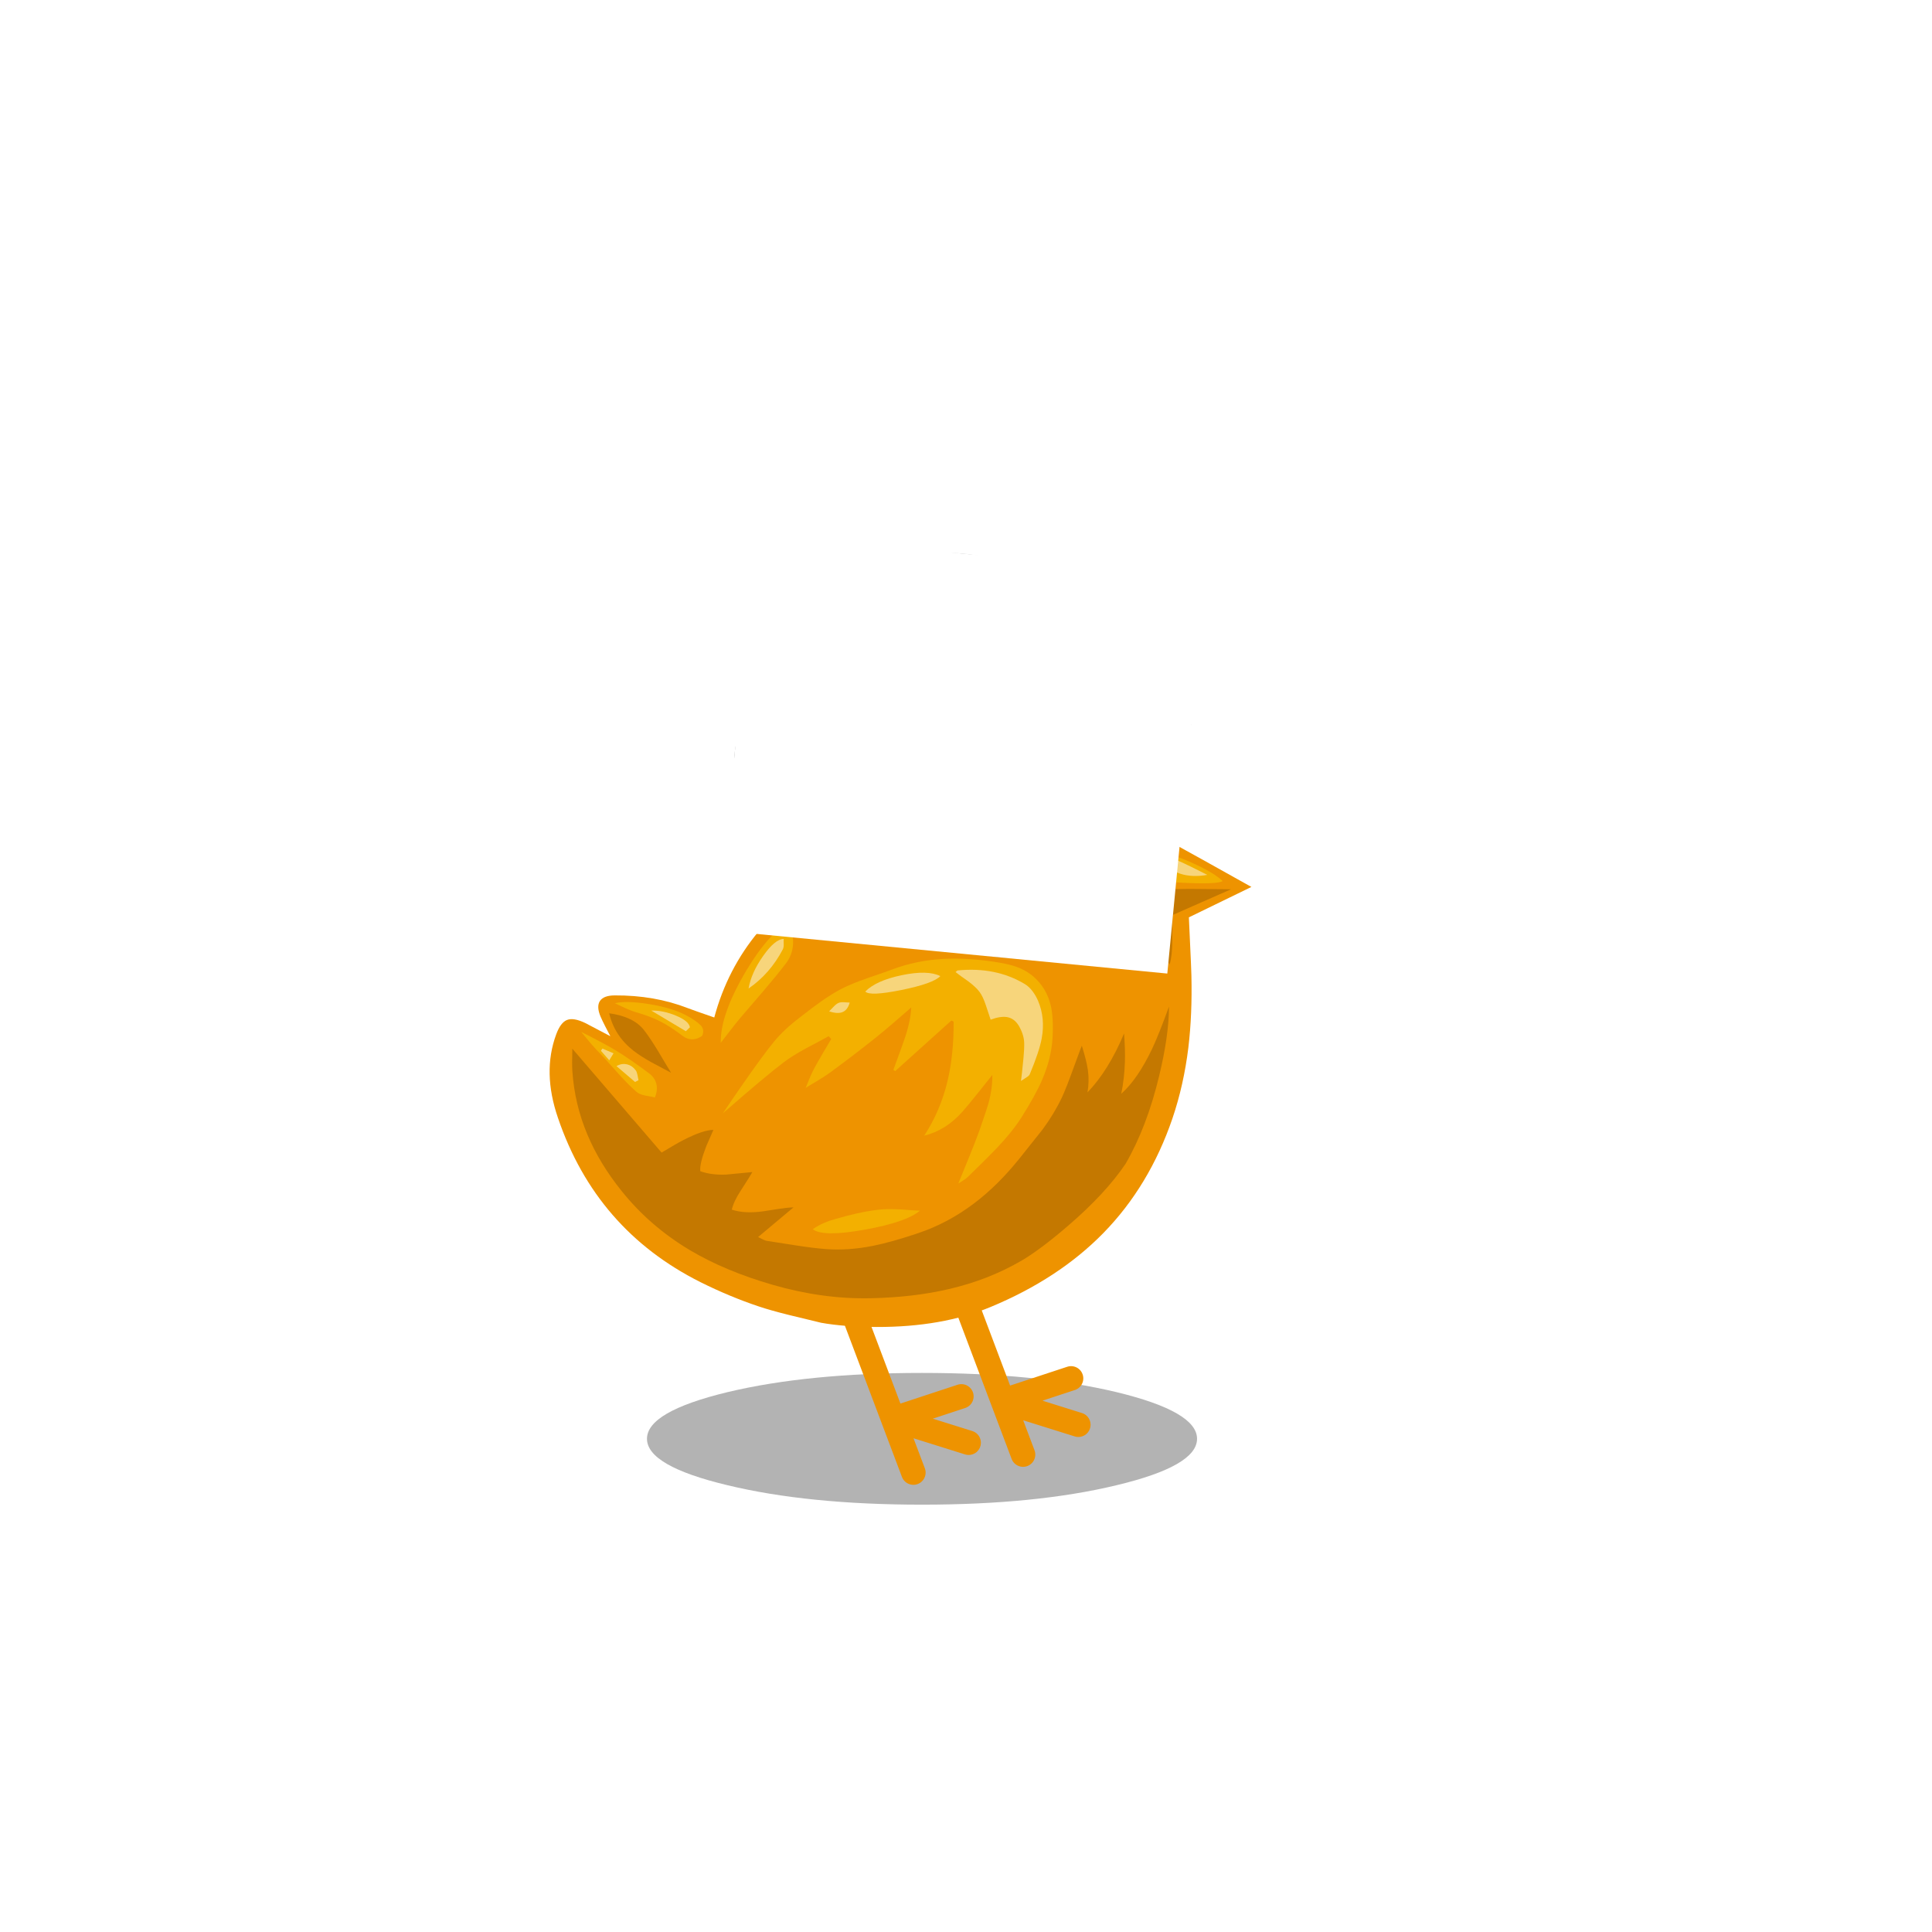 <?xml version="1.0" encoding="utf-8"?><svg id="chickLoop_speech_borg" image-rendering="auto" baseProfile="basic" version="1.1" x="0px" y="0px" width="400" height="400" xmlns="http://www.w3.org/2000/svg" xmlns:xlink="http://www.w3.org/1999/xlink"><defs><g id="chick_all" overflow="visible"><g id="chick_body" transform="translate(63.35 46.8)"><path fill="#EE9300" stroke="none" d="M412.45 266.05Q409.85 258.9 405.95 257.4 402.1 255.9 395.15 259.25 394.1 259.75 380.3 267.05 380.5 266.7 383.4 261.1 385.1 257.75 386.05 255.55 388.65 249.5 386.5 246.2 384.35 242.9 377.8 242.85 354.15 242.7 334.35 250.4 331.25 251.6 318.65 255.95 310.9 227.1 292.3 204.85 272.05 180.65 245.3 172.7 243.95 151.65 233.35 129.8 216.3 94.9 182.8 82.65 148.5 70.15 121.3 75.05 104.2 78.1 86.4 89.7 74.65 97.3 62.65 118.75 58.75 125.65 54.2 136.25 53.6 137.7 51.45 144.65 49.3 151.1 47.75 151.95 34.75 159.05 0 178.5L37.1 196.55Q36.95 199.75 36.3 214.05 35.8 224.35 35.6 230.85 35.05 254.15 37.4 273.8 40.15 296.15 46.85 315.85 60.55 355.95 87.9 383.9 114.4 410.95 154.75 427.7 183.6 439.65 222.3 439.55 241.65 439.5 255.25 437.05 261.8 435.4 274.25 432.45 285.15 429.75 292.3 427.35 309.6 421.55 326.75 413 388.85 381.9 411.4 315.45 420.7 288.4 412.45 266.05Z"/><path fill="#C47800" stroke="none" d="M402.85 287.55Q403.1 283.85 402.85 274.45 366.5 316.85 349.9 336.1 341.5 331 336.95 328.65 325 322.55 319.2 322.65L319.2 322.7 323.4 332.3Q327.45 342.8 326.95 347.15 320.35 349.5 311.65 349.15 311.1 349.15 296.05 347.65 296.95 349.4 303 358.75 307.15 365.1 308.25 369.95 300.65 372.45 289.75 370.95 283.75 370 280.75 369.55 275.35 368.7 271.65 368.6L292.65 386.2Q290.45 387.3 289.65 387.7 288.35 388.35 287.55 388.45 275.8 390.35 269.95 391.2 259.6 392.8 252.3 393.35 239.4 394.35 224.65 391.45 213.65 389.25 197.85 383.95 180 377.95 164.55 366.25 150.55 355.7 137.8 339.85 125.45 324.45 123.9 322.4 117 313.05 112.45 303.45 110.2 298.8 105.2 285 100.7 272.65 100.6 272.7 97.8 281.55 97 287.25 96.1 293.85 97.25 300.4 84.75 287.45 75.55 265.45 74.8 275.1 75.05 282.45 75.35 291.9 77.2 301.2 67.5 292.55 58.95 274.65 55 266.3 48.9 249.5 48.9 266.35 54.7 290.5 61.95 320.8 74.65 342.75 86.5 360.35 108.75 379.5 125.5 393.9 136.55 400.3 156.05 411.65 179.65 417.1 200.4 421.95 225.7 422.5 254.2 423.15 283.95 414.55 312.1 406.45 333.15 393.95 356.85 379.8 373.6 358.9 386.7 342.6 393.9 325.45 401.55 307.3 402.85 287.55Z"/><path fill="#C47800" stroke="none" d="M32.65 179.7Q19.2 179.9 12.1 179.9L46.6 195.1Q47 198.3 46.95 209.9 46.9 219 48.5 224.5 55.35 214.2 58.85 207.15 63.65 197.3 65.4 187.4 61.05 184.4 58.9 183 55.05 180.4 52.35 180.2 44.35 179.6 32.65 179.7Z"/><path fill="#C47800" stroke="none" d="M352 275.85Q346.9 284.5 344.25 288.75 348.1 286.7 355.8 282.6 362.35 278.95 366.6 275.65 377.9 266.75 381 253.45 366.65 255.4 360.35 263.4 356.65 268.2 352 275.85Z"/><path fill="#F3B000" stroke="none" d="M140.05 225.65Q133.55 227.9 129 231.95 121.4 238.7 119 249 117.3 256.45 118 268.55 118.75 280.45 124.25 293.15 128.2 302.25 136.55 315.45 142.05 324 151.4 333.8 156.85 339.5 168.15 350.45 169.15 351.45 170.85 352.55 171.85 353.15 173.85 354.4 169.45 343.7 167.35 338.45 163.55 329.15 161.25 322.7 157.05 310.65 156 306.95 153.55 297.85 153.7 290.05 156.85 293.9 162.65 301.25 167.8 307.7 171.4 311.8 181.2 322.9 194.1 326.05 184.45 311.3 180.2 293.35 176.55 277.85 176.65 258.4L178 257.75 211.3 287.75 212.4 287Q208 275.1 205.9 269.05 202.15 258.3 201.8 250 205.45 253.1 212.3 259.1 218.35 264.3 222.6 267.7 235.45 278 250.2 288.8 252.9 290.75 257.2 293.35 259.6 294.8 264.4 297.65 261.4 290 259.5 286.4 257.6 282.85 254.45 277.5 249.8 269.65 249.25 268.7L250.8 267.05Q255.25 269.55 264.3 274.3 272.3 278.65 277.2 282.35 288.4 290.8 313.55 312.8 308.6 305.4 302.35 296.4 289.85 278.35 283.3 270.4 277.5 263.25 267.75 255.8 259.5 249.4 255.65 246.7 248.75 241.8 242.9 238.8 237.2 235.9 228.05 232.7 217.85 229.25 212.8 227.35 198.8 222.1 182.8 221.2 168.9 220.45 152.3 222.95 144.65 224.1 140.05 225.65Z"/><path fill="#F3B000" stroke="none" d="M299.55 227.95Q292.9 216.8 286.05 209.2 278.85 201.25 274.05 200.25 268.9 214.25 276.05 223.75 281.15 230.45 289.55 240.3 302.05 254.85 303.45 256.5 305.75 259.25 309 263.45 310.85 265.85 314.8 270.95 315.15 254.15 299.55 227.95Z"/><path fill="#F3B000" stroke="none" d="M110.3 182.05Q112.25 185.15 114.8 187.3 119.6 191.35 127.25 193.05 134.6 194.7 142.35 193.75 150.35 192.8 156.35 189.35 162.85 185.7 165.4 179.9 165.4 173.2 160 170.35 158.3 169.5 156.3 169.1L154.6 168.9Q148.7 167.7 140.65 166.8 124.65 164.95 114.25 166.3 111 166.7 109 169.3 107 171.95 107.5 175.1 108.05 178.55 110.3 182.05Z"/><path fill="#F3B000" stroke="none" d="M239.9 373.6Q227.4 370.35 218.6 369.75 214.2 369.45 207.6 369.85 200.3 370.4 196.65 370.55 204.65 377.35 229.25 381.8 254.15 386.3 260.2 381.55 256.1 378.6 250.25 376.55 248.1 375.8 239.9 373.6Z"/><path fill="#F3B000" stroke="none" d="M357.35 289.05Q353.95 291.6 353 295.35 352.1 299.1 353.9 303.4 355.7 302.9 359.7 302.25 363.2 301.5 364.8 300.05 370.4 295.15 376.95 287.7 385.25 278.35 388.7 274.9 390.8 272.8 397.6 264.5 383.55 271.55 376.9 275.6 369.2 280.25 357.35 289.05Z"/><path fill="#F3B000" stroke="none" d="M34.45 164.55Q22.05 170.2 17.05 175 19.95 177 40.2 176.05 60.45 175.1 64.7 172.85 63.4 170.9 62.75 169.95 61.65 168.3 60.65 167.35 58.85 165.6 56.05 163.25 52.9 160.6 51.3 159.25 46.8 158.9 34.45 164.55Z"/><path fill="#F3B000" stroke="none" d="M59.45 143.55Q58.8 144.85 59.3 147.4 59.6 148.85 60.2 151.75L67.1 151.75Q73.4 146.5 76.8 134 80.15 121.55 78.2 110.55 77.8 110.9 76.95 111.5 76.25 112.05 75.95 112.5 73.15 117.65 67.5 127.95 62.65 136.9 59.45 143.55Z"/><path fill="#F3B000" stroke="none" d="M337.6 266.75Q344.65 261.35 350.75 258.25 357 255.1 365.35 252.75 368.75 251.8 377.6 247.5 371.2 245.9 358.3 247.85 349.65 249.2 343.4 251.3 335.65 253.85 329.7 258.1 326.85 260.15 326 261.5 324.5 263.85 325.85 266.85 331.95 271.05 337.6 266.75Z"/><path fill="#F7D57B" stroke="none" d="M129.75 240.5Q127.85 243.05 126.55 246.1 122.2 256.35 124.4 268.35 125.8 276.05 131.5 289.65 131.85 290.45 133.4 291.45 136.4 293.35 136.7 293.6L136.1 288.65Q135.5 282.75 135.2 279.8 134.7 274.55 134.8 270.95 134.95 266.1 138 260.85 140.65 256.45 145.05 255.7 148.95 255.1 154.7 257.25 156.65 251.35 157.6 248.5 159.3 243.4 161.35 240.7 163.5 237.85 167.9 234.55 173.05 231 175.5 229 174.5 228.05 174.4 228.05 151.55 225.75 134.3 236.2 131.9 237.65 129.75 240.5Z"/><path fill="#F7D57B" stroke="none" d="M229.05 240.55Q222.7 234.05 207.4 230.85 192 227.65 184.55 231.4 188.7 235.8 207.65 239.65 226.5 243.45 229.05 240.55Z"/><path fill="#F7D57B" stroke="none" d="M250.5 252.3Q248.55 250.25 247.65 249.35 246.15 247.8 244.9 247.3 243.8 246.8 241.85 246.9 239.5 247.1 238.3 247.1 239.5 251.45 242.45 252.7 245.4 254 250.5 252.3Z"/><path fill="#F7D57B" stroke="none" d="M298.3 238.75Q296.7 229.45 289.7 219.5 282.6 209.4 277.45 209.35 277.55 210.45 277.45 212.65 277.45 214.55 278 215.55 285.6 230.05 298.3 238.75Z"/><path fill="#F7D57B" stroke="none" d="M155.8 176.1L140.05 187.35Q145.75 190 152 186.95 158.25 183.9 159.55 177.85L155.8 176.1Z"/><path fill="#F7D57B" stroke="none" d="M364.2 290.1Q364 291.1 363.6 293.15L365.65 294.2 376.65 284.8Q373.55 283 370.45 283.75 367.35 284.45 365.2 287.35 364.55 288.25 364.2 290.1Z"/><path fill="#F7D57B" stroke="none" d="M385 274.4L378.4 277.2 380.95 281.35 385.9 275.7 385 274.4Z"/><path fill="#F7D57B" stroke="none" d="M35.55 166.65Q29.3 169.8 26.15 171.35 35.25 172.95 42.25 170.65 49.25 168.35 50.7 163.45 48.7 162.75 47.7 162.45 45.95 161.85 45.05 162.25 41 163.95 35.55 166.65Z"/><path fill="#F7D57B" stroke="none" d="M66.05 134.4Q63.7 139.95 64.7 143.55 68.7 142.75 71.1 137.05 73.55 131.3 71.95 126.3 68.4 128.8 66.05 134.4Z"/><path fill="#F7D57B" stroke="none" d="M335.5 264.1L356 251.85Q348.9 251.7 341.4 254.85 333.7 258.05 333.1 261.75L335.5 264.1Z"/><g id="chick_feather1" transform="translate(149.55 44.95)"><path fill="#EE9300" stroke="none" d="M72.8 16.2Q71.4 10.15 64.95 5.55 58.25 .75 49.45 .1 39.5 -.7 30.05 4.2 17.95 10.5 7.75 23.45 4.55 27.55 1.95 31.75L0 35.2 10.6 31Q23.8 26.65 36.5 25.95 43.1 25.6 48.9 27 51.25 27.55 57.05 29.65 60.95 31.1 63.1 30.85 66.1 30.55 69.3 27.45 74.35 22.6 72.8 16.2Z"/></g><g id="chick_feather2" transform="translate(138.55 0)"><path fill="#EE9300" stroke="none" d="M52.25 13.7Q51.85 5.55 45.1 2.05 38.75 -1.3 29.85 .8 20.55 2.95 13.2 10.1 4.9 18.2 1.95 30.2 -1.85 45.6 1.75 64.4 3.5 73.85 6.05 80.15 7.35 75.05 10.5 67.65 16.8 52.85 25.9 41.2 30.6 35.15 36.25 31.15 38.55 29.5 44.8 26.1 49 23.75 50.5 21.7 52.5 18.9 52.25 13.7Z"/></g><g id="chick_eye" transform="translate(108.95 139.95)"><g id="chick_eye_g"><animateTransform attributeName="transform" additive="replace" type="translate" repeatCount="indefinite" dur="16.292s" keyTimes="0;.102;.102;.105;.105;.309;.309;.312;.312;.32;.32;.322;.322;1" values="21.85,21.85;21.85,21.85;21.85,21.904;21.85,21.904;21.85,21.85;21.85,21.85;21.85,21.904;21.85,21.904;21.85,21.85;21.85,21.85;21.85,21.904;21.85,21.904;21.85,21.85;21.85,21.85" calcMode="discrete"/><animateTransform attributeName="transform" additive="sum" type="scale" repeatCount="indefinite" dur="16.292s" keyTimes="0;.102;.102;.105;.105;.309;.309;.312;.312;.32;.32;.322;.322;1" values="1,1;1,1;1,.183;1,.183;1,1;1,1;1,.183;1,.183;1,1;1,1;1,.183;1,.183;1,1;1,1" calcMode="discrete"/><animateTransform attributeName="transform" additive="sum" type="translate" repeatCount="indefinite" dur="16.292s" keyTimes="0;.102;.102;.105;.105;.309;.309;.312;.312;.32;.32;.322;.322;1" values="-21.85,-21.85;-21.85,-21.85;-21.85,-22.15;-21.85,-22.15;-21.85,-21.85;-21.85,-21.85;-21.85,-22.15;-21.85,-22.15;-21.85,-21.85;-21.85,-21.85;-21.85,-22.15;-21.85,-22.15;-21.85,-21.85;-21.85,-21.85" calcMode="discrete"/><path fill="#FEFEFD" stroke="none" d="M6.4 6.4Q0 12.8 0 21.85 0 30.95 6.4 37.3 12.8 43.7 21.85 43.7 30.9 43.7 37.3 37.3 43.7 30.9 43.7 21.85 43.7 12.8 37.3 6.4 30.9 0 21.85 0 12.8 0 6.4 6.4Z"/></g></g></g></g></defs><g id="Scene-1" overflow="visible"><g id="chick_shadow" transform="matrix(.901 0 0 .947 133.95 284.25)"><animateTransform attributeName="transform" additive="replace" type="translate" repeatCount="indefinite" dur="1.667s" keyTimes="0;.025;.025;.05;.05;.075;.075;.1;.1;.125;.125;.2;.2;.225;.225;.25;.25;.275;.275;.3;.3;.4;.4;.425;.425;.45;.45;.475;.475;.5;.5;1" values="191.132,298.124;191.132,298.124;191.144,298.171;191.144,298.171;191.116,298.171;191.116,298.171;191.184,298.221;191.184,298.221;191.246,298.221;191.246,298.221;191.165,298.171;191.165,298.171;189.216,298.249;189.216,298.249;187.223,298.29;187.223,298.29;185.28,298.277;185.28,298.277;183.32,298.236;183.32,298.236;181.297,298.272;181.297,298.272;183.269,298.228;183.269,298.228;185.212,298.208;185.212,298.208;187.217,298.176;187.217,298.176;189.199,298.15;189.199,298.15;191.132,298.124;191.132,298.124" calcMode="discrete"/><animateTransform attributeName="transform" additive="sum" type="scale" repeatCount="indefinite" dur="1.667s" keyTimes="0;.025;.025;.05;.05;.075;.075;.1;.1;.125;.125;.2;.2;.225;.225;.25;.25;.275;.275;.3;.3;.4;.4;.425;.425;.45;.45;.475;.475;.5;.5;1" values=".901,.947;.901,.947;.896,.947;.896,.947;.892,.947;.892,.947;.887,.947;.887,.947;.883,.947;.883,.947;.878,.947;.878,.947;.824,.902;.824,.902;.769,.857;.769,.857;.714,.813;.714,.813;.659,.768;.659,.768;.604,.723;.604,.723;.663,.768;.663,.768;.723,.813;.723,.813;.782,.857;.782,.857;.841,.902;.841,.902;.901,.947;.901,.947" calcMode="discrete"/><animateTransform attributeName="transform" additive="sum" type="translate" repeatCount="indefinite" dur="1.667s" keyTimes="0;.025;.025;.05;.05;.1;.1;.2;.2;.225;.225;.275;.275;.3;.3;.4;.4;.425;.425;.45;.45;.475;.475;.5;.5;1" values="-63.55,-14.7;-63.55,-14.7;-63.6,-14.75;-63.6,-14.75;-63.55,-14.75;-63.55,-14.75;-63.6,-14.75;-63.6,-14.75;-63.65,-14.85;-63.65,-14.85;-63.65,-14.8;-63.65,-14.8;-63.7,-14.7;-63.7,-14.7;-63.9,-14.9;-63.9,-14.9;-63.95,-14.95;-63.95,-14.95;-63.95,-14.9;-63.95,-14.9;-63.9,-14.9;-63.9,-14.9;-63.95,-14.85;-63.95,-14.85;-63.55,-14.7;-63.55,-14.7" calcMode="discrete"/><path fill="#000" fill-opacity=".298" stroke="none" d="M126.4 14.4Q126.4 8.45 107.9 4.2 89.4 0 63.2 0 37 0 18.5 4.2 0 8.45 0 14.4 0 20.35 18.5 24.55 37 28.8 63.2 28.8 89.4 28.8 107.9 24.55 126.4 20.35 126.4 14.4Z"/></g><g id="chick_Legs" transform="matrix(-.298 0 0 .298 200.55 268.9)"><animateTransform attributeName="transform" additive="replace" type="translate" repeatCount="indefinite" dur="1.667s" keyTimes="0;.2;.2;.225;.225;.25;.25;.275;.275;.3;.3;.4;.4;.425;.425;.45;.45;.475;.475;.5;.5;1" values="200.55,268.9;200.55,268.9;199.25,265.85;199.25,265.85;197.95,262.85;197.95,262.85;196.65,259.849;196.65,259.849;195.35,256.849;195.35,256.849;194.05,253.9;194.05,253.9;195.3,256.9;195.3,256.9;196.6,259.9;196.6,259.9;197.9,262.9;197.9,262.9;199.2,265.9;199.2,265.9;200.55,268.9;200.55,268.9" calcMode="discrete"/><animateTransform attributeName="transform" additive="sum" type="skewY" repeatCount="indefinite" dur="1.667s" keyTimes="0;1" values="180;180" calcMode="discrete"/><animateTransform attributeName="transform" additive="sum" type="scale" repeatCount="indefinite" dur="1.667s" keyTimes="0;1" values=".298,.298;.298,.298" calcMode="discrete"/><animateTransform attributeName="transform" additive="sum" type="scale" repeatCount="indefinite" dur="1.667s" keyTimes="0;1" values="-1,1;-1,1" calcMode="discrete"/><path id="Layer4_0_1_STROKES" stroke="#EE9300" stroke-width="17" stroke-linejoin="round" stroke-linecap="round" fill="none" d="M5.05 67.8L51.35 83.05M38.4 120.75L83.95 0M0 100L50.6 84.15M-71.15 55.3L-24.85 70.55M-76.2 87.5L-25.6 71.65M-37.8 108.25L7.75 -12.5"/></g><g display="none"><use xlink:href="#chick_all" transform="matrix(-.349 0 0 .349 281.2 105)"/><animate attributeName="display" repeatCount="indefinite" dur="1.667s" keyTimes="0;.5;1" values="none;inline;inline"/></g><g display="none"><use xlink:href="#chick_all" transform="matrix(-.349 0 0 .349 283.45 108.35)"><animateTransform attributeName="transform" additive="replace" type="translate" repeatCount="indefinite" dur="1.667s" keyTimes="0;.2;.2;.225;.225;.25;.25;.275;.275;.3;.3;.4;.4;.425;.425;.45;.45;.475;.475;1" values="283.45,108.35;283.45,108.35;279.854,104.995;279.854,104.995;276.254,101.695;276.254,101.695;272.654,98.395;272.654,98.395;269.054,95.095;269.054,95.095;265.45,91.85;265.45,91.85;268.554,94.495;268.554,94.495;271.704,97.095;271.704,97.095;274.854,99.746;274.854,99.746;278.004,102.346;278.004,102.346" calcMode="discrete"/><animateTransform attributeName="transform" additive="sum" type="skewY" repeatCount="indefinite" dur="1.667s" keyTimes="0;1" values="180;180" calcMode="discrete"/><animateTransform attributeName="transform" additive="sum" type="scale" repeatCount="indefinite" dur="1.667s" keyTimes="0;1" values=".349,.349;.349,.349" calcMode="discrete"/><animateTransform attributeName="transform" additive="sum" type="scale" repeatCount="indefinite" dur="1.667s" keyTimes="0;1" values="-1,1;-1,1" calcMode="discrete"/></use><animate attributeName="display" repeatCount="indefinite" dur="1.667s" keyTimes="0;.125;.5;1" values="none;inline;none;none"/></g><g><use xlink:href="#chick_all" transform="matrix(-.349 0 0 .349 281.2 105)"><animateTransform attributeName="transform" additive="replace" type="translate" repeatCount="indefinite" dur="1.667s" keyTimes="0;.025;.025;.05;.05;.075;.075;.1;.1;1" values="281.2,105;281.2,105;281.604,105.646;281.604,105.646;282.054,106.346;282.054,106.346;282.504,106.995;282.504,106.995;282.954,107.695;282.954,107.695" calcMode="discrete"/><animateTransform attributeName="transform" additive="sum" type="skewY" repeatCount="indefinite" dur="1.667s" keyTimes="0;1" values="180;180" calcMode="discrete"/><animateTransform attributeName="transform" additive="sum" type="scale" repeatCount="indefinite" dur="1.667s" keyTimes="0;1" values=".349,.349;.349,.349" calcMode="discrete"/><animateTransform attributeName="transform" additive="sum" type="scale" repeatCount="indefinite" dur="1.667s" keyTimes="0;1" values="-1,1;-1,1" calcMode="discrete"/></use><animate attributeName="display" repeatCount="indefinite" dur="1.667s" keyTimes="0;.125;1" values="inline;none;none"/></g><g display="none"><g id="chick_beak" transform="matrix(1 -.027 .027 1 223.1 154.4)"><animateTransform attributeName="transform" additive="replace" type="translate" repeatCount="indefinite" dur="1.667s" keyTimes="0;.4;.4;.425;.425;.45;.45;.475;.475;.5;.5;1" values="222.943,167.405;222.943,167.405;225.028,170.47;225.028,170.47;227.112,173.383;227.112,173.383;229.002,176.334;229.002,176.334;231.097,179.271;231.097,179.271;233.117,182.13;233.117,182.13" calcMode="discrete"/><animateTransform attributeName="transform" additive="sum" type="rotate" repeatCount="indefinite" dur="1.667s" keyTimes="0;.4;.4;.425;.425;.45;.45;.475;.475;.5;.5;1" values="-1.541,0,0;-1.541,0,0;6.009,0,0;6.009,0,0;13.56,0,0;13.56,0,0;21.113,0,0;21.113,0,0;28.664,0,0;28.664,0,0;36.216,0,0;36.216,0,0" calcMode="discrete"/><animateTransform attributeName="transform" additive="sum" type="scale" repeatCount="indefinite" dur="1.667s" keyTimes="0;.425;.425;.475;.475;1" values="1,1;1,1;1,.999;1,.999;.998,.998;.998,.998" calcMode="discrete"/><animateTransform attributeName="transform" additive="sum" type="translate" repeatCount="indefinite" dur="1.667s" keyTimes="0;.4;.4;.425;.425;.45;.45;.475;.475;.5;.5;1" values=".45,-13;.45,-13;.5,-13.15;.5,-13.15;.4,-13.05;.4,-13.05;.5,-13.05;.5,-13.05;.45,-13.1;.45,-13.1;.5,-13.05;.5,-13.05" calcMode="discrete"/><animate attributeName="opacity" repeatCount="indefinite" dur="1.667s" keyTimes="0;.4;.4;.425;.425;.45;.45;.475;.475;.5;.5;1" values="1;1;.8;.8;.6;.6;.4;.4;.2;.2;0;0" calcMode="discrete"/><path fill="#EE9300" stroke="none" d="M0 1.5L.4 7.75 -4 16.5 15.65 15.9 7.6 10.95 19.6 0 0 1.5Z"/><path id="Layer3_0_1_STROKES" stroke="#FFF" stroke-opacity="0" stroke-width="1" stroke-linejoin="round" stroke-linecap="round" fill="none" d="M7.6 10.95L15.65 15.9"/><g transform="matrix(-.272 .212 .212 .272 0 0)" id="Layer1_0_FILL"><path fill="#F3B000" stroke="none" d="M15.05 1.1Q12.65 .85 8.1 2 3.6 3.05 2.4 4.1 2.3 4.8 2 6.2 1.7 7.4 1.6 8.3 1.5 8.75 1.55 9.45 1.6 9.85 1.7 10.65 3.3 10.35 9 6.3 14.7 2.25 15.05 1.1Z"/></g><g transform="matrix(-.272 .212 .212 .272 0 0)" id="Layer2_0_FILL"><path fill="#F7D57B" stroke="none" d="M11.85 2.15Q10.65 2.35 8.3 2.8 6.2 3.3 4.75 3.65 4.4 3.75 4.1 4.3 3.9 4.55 3.5 5.2 4.95 6.25 7.35 5.35 9.7 4.5 11.85 2.15Z"/></g></g><animate attributeName="display" repeatCount="indefinite" dur="1.667s" keyTimes="0;.3;1" values="none;inline;inline"/></g><g id="borg_hat" transform="matrix(.342 .033 -.033 .342 158.85 110.9)"><animateTransform attributeName="transform" additive="replace" type="translate" repeatCount="indefinite" dur="1.667s" keyTimes="0;.025;.025;.05;.05;.075;.075;.1;.1;.125;.125;.2;.2;.225;.225;.25;.25;.275;.275;.3;.3;.4;.4;.425;.425;.45;.45;.475;.475;.5;.5;1" values="203.649,159.849;203.649,159.849;204.412,161.152;204.412,161.152;205.093,162.418;205.093,162.418;205.862,163.602;205.862,163.602;206.562,164.852;206.562,164.852;207.199,166.049;207.199,166.049;203.543,161.018;203.543,161.018;199.862,155.902;199.862,155.902;196.143,150.818;196.143,150.818;192.462,145.702;192.462,145.702;188.713,140.563;188.713,140.563;191.792,144.463;191.792,144.463;194.793,148.318;194.793,148.318;197.743,152.218;197.743,152.218;200.76,156.07;200.76,156.07;203.649,159.849;203.649,159.849" calcMode="discrete"/><animateTransform attributeName="transform" additive="sum" type="rotate" repeatCount="indefinite" dur="1.667s" keyTimes="0;.025;.025;.125;.125;.2;.2;.3;.3;.4;.4;.5;.5;1" values="5.503,0,0;5.503,0,0;5.501,0,0;5.501,0,0;5.503,0,0;5.503,0,0;5.501,0,0;5.501,0,0;5.503,0,0;5.503,0,0;5.501,0,0;5.501,0,0;5.503,0,0;5.503,0,0" calcMode="discrete"/><animateTransform attributeName="transform" additive="sum" type="scale" repeatCount="indefinite" dur="1.667s" keyTimes="0;1" values=".344,.344;.344,.344" calcMode="discrete"/><animateTransform attributeName="transform" additive="sum" type="translate" repeatCount="indefinite" dur="1.667s" keyTimes="0;.025;.025;.05;.05;.075;.075;.125;.125;.2;.2;.225;.225;.25;.25;.275;.275;.3;.3;.4;.4;.425;.425;.475;.475;.5;.5;1" values="-143.6,-129.3;-143.6,-129.3;-143.8,-129.45;-143.8,-129.45;-143.75,-129.5;-143.75,-129.5;-143.8,-129.45;-143.8,-129.45;-143.6,-129.3;-143.6,-129.3;-143.75,-129.5;-143.75,-129.5;-143.8,-129.45;-143.8,-129.45;-143.75,-129.5;-143.75,-129.5;-143.8,-129.45;-143.8,-129.45;-143.5,-129.35;-143.5,-129.35;-143.6,-129.5;-143.6,-129.5;-143.75,-129.5;-143.75,-129.5;-143.8,-129.5;-143.8,-129.5;-143.6,-129.3;-143.6,-129.3" calcMode="discrete"/><g id="flash0.ai-Assets_Layer-1_.__3CClip-Group.__3E" transform="translate(-6.95 -.5)"><g mask="url(#mask_)" id="Layer7_0_FILL"><path fill="#4D4D4D" stroke="none" d="M220.1 193.05Q220.85 179.8 215 168 209.4 156.65 199.05 149.35 217.15 138.4 230.4 128.3 243.05 118.7 258.85 104.1L272.2 89.4 43.75 212.4 66.4 208.85Q72.7 207 83.25 204.15 92.15 201.6 98.7 198.95 101.65 197.8 108.7 195.25 115.45 192.7 120.35 190.15 120.35 211.35 135.65 226.05 150.95 240.8 172.25 240 191.35 239.25 205.2 225.7 219 212.15 220.1 193.05Z"/><path fill="#B3B3B3" stroke="none" d="M201.75 53.15Q214.65 58.85 224.3 63.85 202.05 43.2 176.55 31.05 158.25 22.3 140.3 18.75 131 16.35 121 16.8 105.3 17.5 92.45 25.55 54.8 49 49.8 128.15 59.15 128.6 63.85 131.65 69.15 135.1 73.25 144.4 72.95 119.1 76.35 97.45 79.2 79.1 83.25 71 96.9 43.65 114.45 37.05 123.05 33.8 134.6 34.3 144.7 34.65 160 38.1 176 41.75 201.75 53.15Z"/><path fill="#808080" stroke="none" d="M224.15 181.1Q224.15 168.7 218.4 157.8 212.8 147.3 203.05 140.35 243.75 115.65 272.2 89.4 235.65 48.7 198.3 25.05 140.15 -11.75 96.35 5.35 69.5 15.8 53.7 42.45 40 65.5 35.35 99.3 31.4 128.1 34.4 160.9 36.95 189.4 43.75 212.4 82.95 199.65 124.35 181.15 124.35 201.8 138.95 216.4 153.6 231 174.25 231 194.9 231 209.55 216.4 224.15 201.8 224.15 181.1Z"/><path fill="#333" stroke="none" d="M62.4 177.3Q58 183.8 56.9 191.85 55.45 202.45 60 214.8 63 222.8 69.05 227.85 75.1 232.85 83.8 234.55 87.75 235.35 92.35 235.35 108.55 235.35 127.1 226.15 145.9 216.85 159.55 201.8L149.2 192.4Q137.7 205.05 121.5 213.25 105.5 221.35 92.4 221.35 89.15 221.35 86.5 220.85 76.5 218.85 73.15 209.9 67.5 194.75 74 185.15L62.4 177.3Z"/><path fill="#333" stroke="none" d="M9.55 108.35Q0 117.05 0 132.9 0 146.1 9 154.65 16.4 161.7 29.45 164.7 37.6 166.55 46.25 166.55L48.5 166.5 47.75 152.5Q41.35 152.8 34.05 151.35 23.65 149.3 18.6 144.45 13.95 140.05 13.95 132.9 13.95 123.35 18.9 118.8 22.35 115.6 28.2 114.65 31.15 114.2 33.4 114.35L34.75 100.4Q30.7 100.05 25.75 100.9 15.95 102.55 9.55 108.35Z"/><path fill="#333" stroke="none" d="M55.9 166.7Q59.05 163.5 59.05 159.05 59.05 154.55 55.9 151.4 52.7 148.25 48.25 148.25 43.8 148.25 40.6 151.4 37.45 154.55 37.45 159.05 37.45 163.5 40.6 166.7 43.8 169.85 48.25 169.85 52.7 169.85 55.9 166.7Z"/><path fill="#333" stroke="none" d="M70.75 189.65Q75.25 189.65 78.4 186.5 81.55 183.3 81.55 178.85 81.55 174.4 78.4 171.2 75.25 168.05 70.75 168.05 66.3 168.05 63.1 171.2 59.95 174.4 59.95 178.85 59.95 183.3 63.1 186.5 66.3 189.65 70.75 189.65Z"/><path fill="#333" stroke="none" d="M151.95 81.5Q155.1 78.3 155.1 73.85 155.1 69.35 151.95 66.2 148.75 63.05 144.3 63.05 139.85 63.05 136.65 66.2 133.5 69.35 133.5 73.85 133.5 78.3 136.65 81.5 139.85 84.65 144.3 84.65 148.75 84.65 151.95 81.5Z"/><path fill="#4D4D4D" stroke="none" d="M182.45 75.25Q172.65 75.25 165.7 82.2 158.75 89.15 158.75 98.95 158.75 108.75 165.7 115.65 172.65 122.6 182.45 122.6 192.25 122.6 199.2 115.65 206.15 108.75 206.15 98.95 206.15 89.15 199.2 82.2 192.25 75.25 182.45 75.25M168.55 85Q174.3 79.25 182.45 79.25 190.6 79.25 196.35 85 202.15 90.8 202.15 98.95 202.15 107.1 196.35 112.85 190.6 118.6 182.45 118.6 174.3 118.6 168.55 112.85 162.75 107.1 162.75 98.95 162.75 90.8 168.55 85Z"/><path fill="#333" stroke="none" d="M183.75 145.85Q183.85 145.15 183.45 144.55 183 144 182.25 143.9L174 142.8Q173.3 142.7 172.75 143.15 172.2 143.55 172.1 144.25L169.55 152.15Q169.4 153.15 168.45 153.7 165.5 154.3 162.8 155.5 162.4 155.25 162.2 154.95L156.05 149.4Q155.65 148.85 154.95 148.75 154.2 148.65 153.65 149.1L147 154.15Q146.45 154.55 146.35 155.3 146.25 156 146.7 156.55L150.45 163.9Q151.05 164.75 150.8 165.75 149.2 168.15 148.1 171.05 147.7 171.2 147.25 171.1L139 171.5Q138.3 171.45 137.75 171.85 137.15 172.3 137.05 173L135.95 181.25Q135.85 181.95 136.3 182.55 136.75 183.15 137.45 183.2L145.3 185.75Q146.35 185.9 146.85 186.8 147.45 189.7 148.65 192.45 148.5 192.85 148.15 193.1L142.55 199.2Q142 199.65 141.9 200.35 141.8 201.05 142.25 201.65L147.3 208.25Q147.7 208.8 148.45 208.9 149.15 209 149.75 208.6L157.1 204.8Q157.9 204.15 158.9 204.5 161.6 206.2 164.2 207.2 164.3 207.45 164.3 208L164.65 216.25Q164.6 216.95 165 217.55 165.45 218.15 166.15 218.2L174.4 219.35Q175.1 219.45 175.7 219 176.3 218.55 176.35 217.85L178.9 210Q179.05 208.95 179.95 208.45 182.65 207.9 185.6 206.6 186.1 206.9 186.25 207.15L192.35 212.7Q192.8 213.25 193.5 213.35 194.25 213.45 194.8 213.05L201.4 208Q201.95 207.55 202.05 206.85 202.15 206.1 201.75 205.55L198 198.2Q197.3 197.35 197.65 196.35 199.45 193.55 200.35 191.05 200.85 190.95 201.2 191L209.45 190.6Q210.15 190.7 210.75 190.25 211.3 189.8 211.4 189.1L212.5 180.85Q212.6 180.15 212.15 179.6 211.7 179 211 178.9L203.15 176.4Q202.1 176.25 201.6 175.3 201.05 172.55 199.75 169.65 200 169.25 200.3 169L205.85 162.9Q206.45 162.5 206.55 161.8 206.6 161.1 206.2 160.5L201.15 153.85Q200.7 153.3 200 153.2 199.25 153.1 198.7 153.55L191.35 157.3Q190.55 157.9 189.5 157.65 187 156 184.2 154.95 184.1 154.4 184.15 154.1L183.75 145.85Z"/><path fill="#4D4D4D" stroke="none" d="M180.3 89.05Q176.85 89.5 174.45 92.05 171.7 95 171.8 99.05 171.95 103.15 174.9 105.9 177.8 108.65 181.9 108.55 185.9 108.4 188.7 105.45 191.1 102.9 191.35 99.35 191.55 95.9 189.55 93.1L236.5 54Q236.5 53.9 233.85 51.65L186.7 90.4Q183.75 88.6 180.3 89.05Z"/><path fill="#4D4D4D" stroke="none" d="M163.6 143Q163.3 142.2 162.6 141.9L141.65 129.7Q141 129.35 140.15 129.6L106.4 143.75Q104.6 140.8 101.35 139.6 98.05 138.35 94.75 139.55 90.95 140.9 89.2 144.55 87.45 148.2 88.75 152.05 90.1 155.85 93.75 157.6 97.45 159.35 101.25 158 104.55 156.85 106.4 153.85 108.2 150.85 107.7 147.45L140.7 133.55 160.15 145.05 166.25 162.35Q163.3 164.15 162.1 167.4 160.9 170.7 162.05 174 163.4 177.8 167.05 179.55 170.7 181.3 174.55 180 178.4 178.65 180.15 175 181.9 171.3 180.55 167.5 179.35 164.2 176.35 162.35 173.35 160.55 169.95 161.05L163.6 143Z"/><path fill="#4D4D4D" stroke="none" d="M98.3 127Q89.4 127 83.05 133.35 76.75 139.65 76.75 148.6 76.75 157.5 83.05 163.8 89.4 170.15 98.3 170.15 107.2 170.15 113.55 163.8 119.85 157.5 119.85 148.6 119.85 139.65 113.55 133.35 107.2 127 98.3 127M85.9 136.15Q91.05 131 98.3 131 105.55 131 110.7 136.15 115.85 141.3 115.85 148.6 115.85 155.85 110.7 161 105.55 166.15 98.3 166.15 91.05 166.15 85.9 161 80.75 155.85 80.75 148.6 80.75 141.3 85.9 136.15Z"/><path fill="#4D4D4D" stroke="none" d="M129.2 97.95Q125.6 96 121.75 97.2 118.4 98.2 116.45 101.15 114.5 104 114.85 107.45L97.3 112.75 76.5 103.85 71.6 86.8Q74.65 85.2 76 82 77.35 78.75 76.35 75.35 75.2 71.5 71.6 69.55 68 67.65 64.15 68.85 60.3 70 58.35 73.6 56.45 77.15 57.6 81.05 58.6 84.4 61.55 86.35 64.45 88.25 67.85 87.95L73 105.75Q73.25 106.5 73.95 106.9L96.15 116.55Q96.85 116.95 97.65 116.7L115.95 111.2Q117.6 114.25 120.8 115.6 124.05 116.95 127.4 115.9 131.3 114.75 133.2 111.2 135.1 107.6 133.95 103.75 132.8 99.85 129.2 97.95Z"/><path fill="#4D4D4D" stroke="none" d="M232.15 90.85Q215.6 71.45 194.1 54.9 173.1 38.7 150.2 27.3 157.5 18.6 164.15 7.7L160.3 6.3Q153.9 16.75 146.5 25.45 116.65 11.25 90 8.1 87 9.6 83.95 11.4L83.9 11.55Q111.6 13.4 143.8 28.6 130.05 44 112.7 54.85 98.85 63.45 83.5 68.8 76.3 71.3 68.65 73.1 63.5 48.15 62.35 30.05 60.35 32.5 58.7 34.8 60.25 52 64.75 73.95 51.1 76.8 39.75 76.8L38.8 80.8 40.1 80.8Q51.5 80.8 65.6 77.9L66.45 81.9 70.35 81.05 69.5 77Q77.45 75.15 84.65 72.65 100.75 67.1 115.15 58.05 133.3 46.65 147.55 30.4 170.3 41.6 191.2 57.7 212.6 74.15 229.1 93.45 236.8 102.45 244.15 112.7L247.3 110.25Q240.4 100.6 232.15 90.85Z"/><path fill="#333" stroke="none" d="M244 40.75Q248.55 30.4 245.35 23.35 243.75 19.75 240.35 17.55 235.95 14.65 228.9 14.4 205.1 13.5 170.8 39.6 159.9 47.9 149.1 58.05 143.4 63.5 139.65 67.5L149.85 77.05Q165.05 60.9 184.2 47.15 211.3 27.75 228.35 28.4 231.75 28.5 232.65 29.25 233.1 30.85 231 35.35 228.75 40.1 225.4 44.3L236.3 53.05Q241.15 47.05 244 40.75Z"/><path fill="#FFF" stroke="none" d="M189.75 196.55Q196.15 190.15 196.15 181.1 196.15 172.05 189.75 165.65 183.35 159.25 174.3 159.25 165.25 159.25 158.85 165.65 152.45 172.05 152.45 181.1 152.45 190.15 158.85 196.55 165.25 202.95 174.3 202.95 183.35 202.95 189.75 196.55Z"/><path fill="#F00" stroke="none" d="M164.85 181.1Q164.85 185.05 167.6 187.8 170.35 190.6 174.3 190.6 178.2 190.6 181 187.8 183.75 185.05 183.75 181.1 183.75 177.2 181 174.45 178.2 171.65 174.3 171.65 170.35 171.65 167.6 174.45 164.85 177.2 164.85 181.1Z"/></g><mask id="mask_"><g><g><g id="Layer6_0_FILL"><path fill="#FFF" stroke="none" d="M272.25 0L0 0 0 240 272.25 240 272.25 0Z" fill-opacity="1"/></g></g></g></mask></g></g></g></svg>